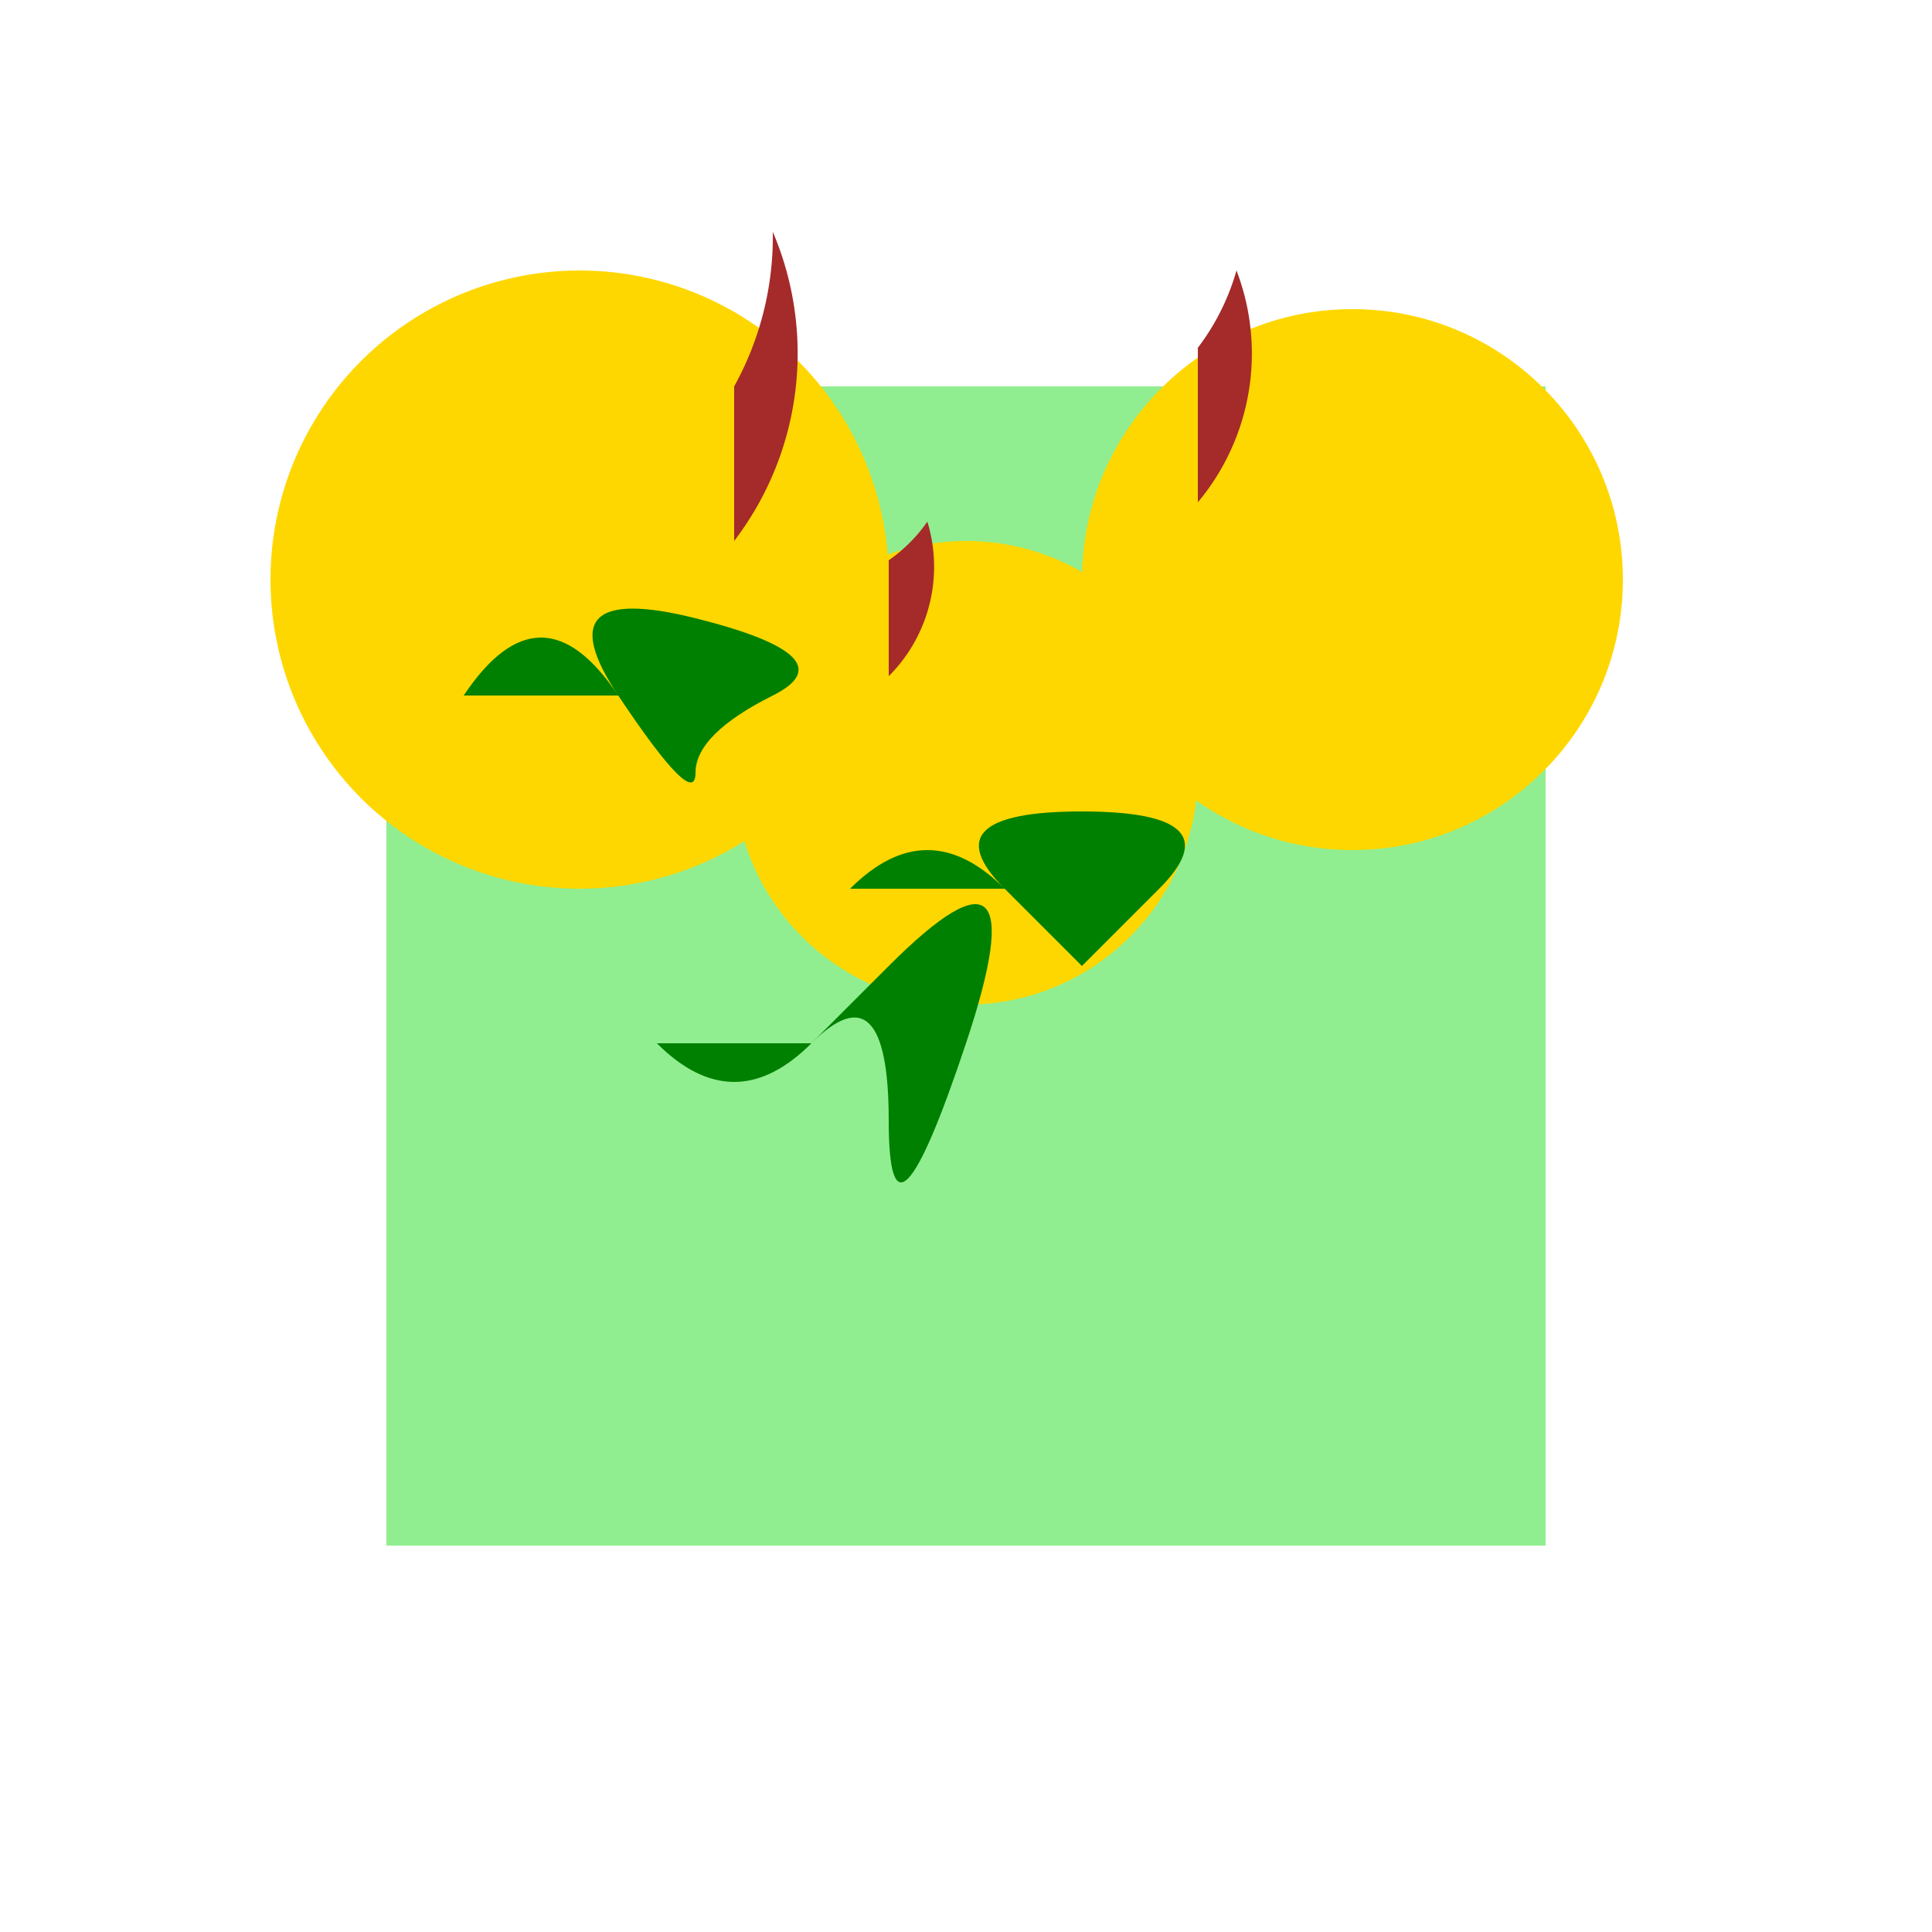 <svg width="500" height="500" xmlns="http://www.w3.org/2000/svg">

  <!-- Pathways -->
  <rect x="100" y="100" width="300" height="300" fill="lightgreen"/>

  <!-- Lion statues (circular structures) -->
  <circle cx="150" cy="150" r="80" fill="gold"/>
  <circle cx="250" cy="200" r="60" fill="gold"/>
  <circle cx="350" cy="150" r="70" fill="gold"/>

  <!-- Lions (basic shapes and lines) -->
  <path d="M190,140 A80,80 0 0 0 200,60 80,80 0 0 1 190,100 Z" fill="brown"/>
  <path d="M230,175 A40,40 0 0 0 240,135 40,40 0 0 1 230,145 Z" fill="brown"/>
  <path d="M310,130 A60,60 0 0 0 320,70 60,60 0 0 1 310,90 Z" fill="brown"/>

  <!-- Plants and details (organic forms) -->
  <path d="M120,180 Q140,150 160,180 T180,200 T200,180 T180,160 T160,180 Z" fill="green"/>
  <path d="M220,230 Q240,210 260,230 T280,250 T300,230 T280,210 T260,230 Z" fill="green"/>
  <path d="M170,270 Q190,290 210,270 T230,290 T250,270 T230,250 T210,270 Z" fill="green"/>

</svg>